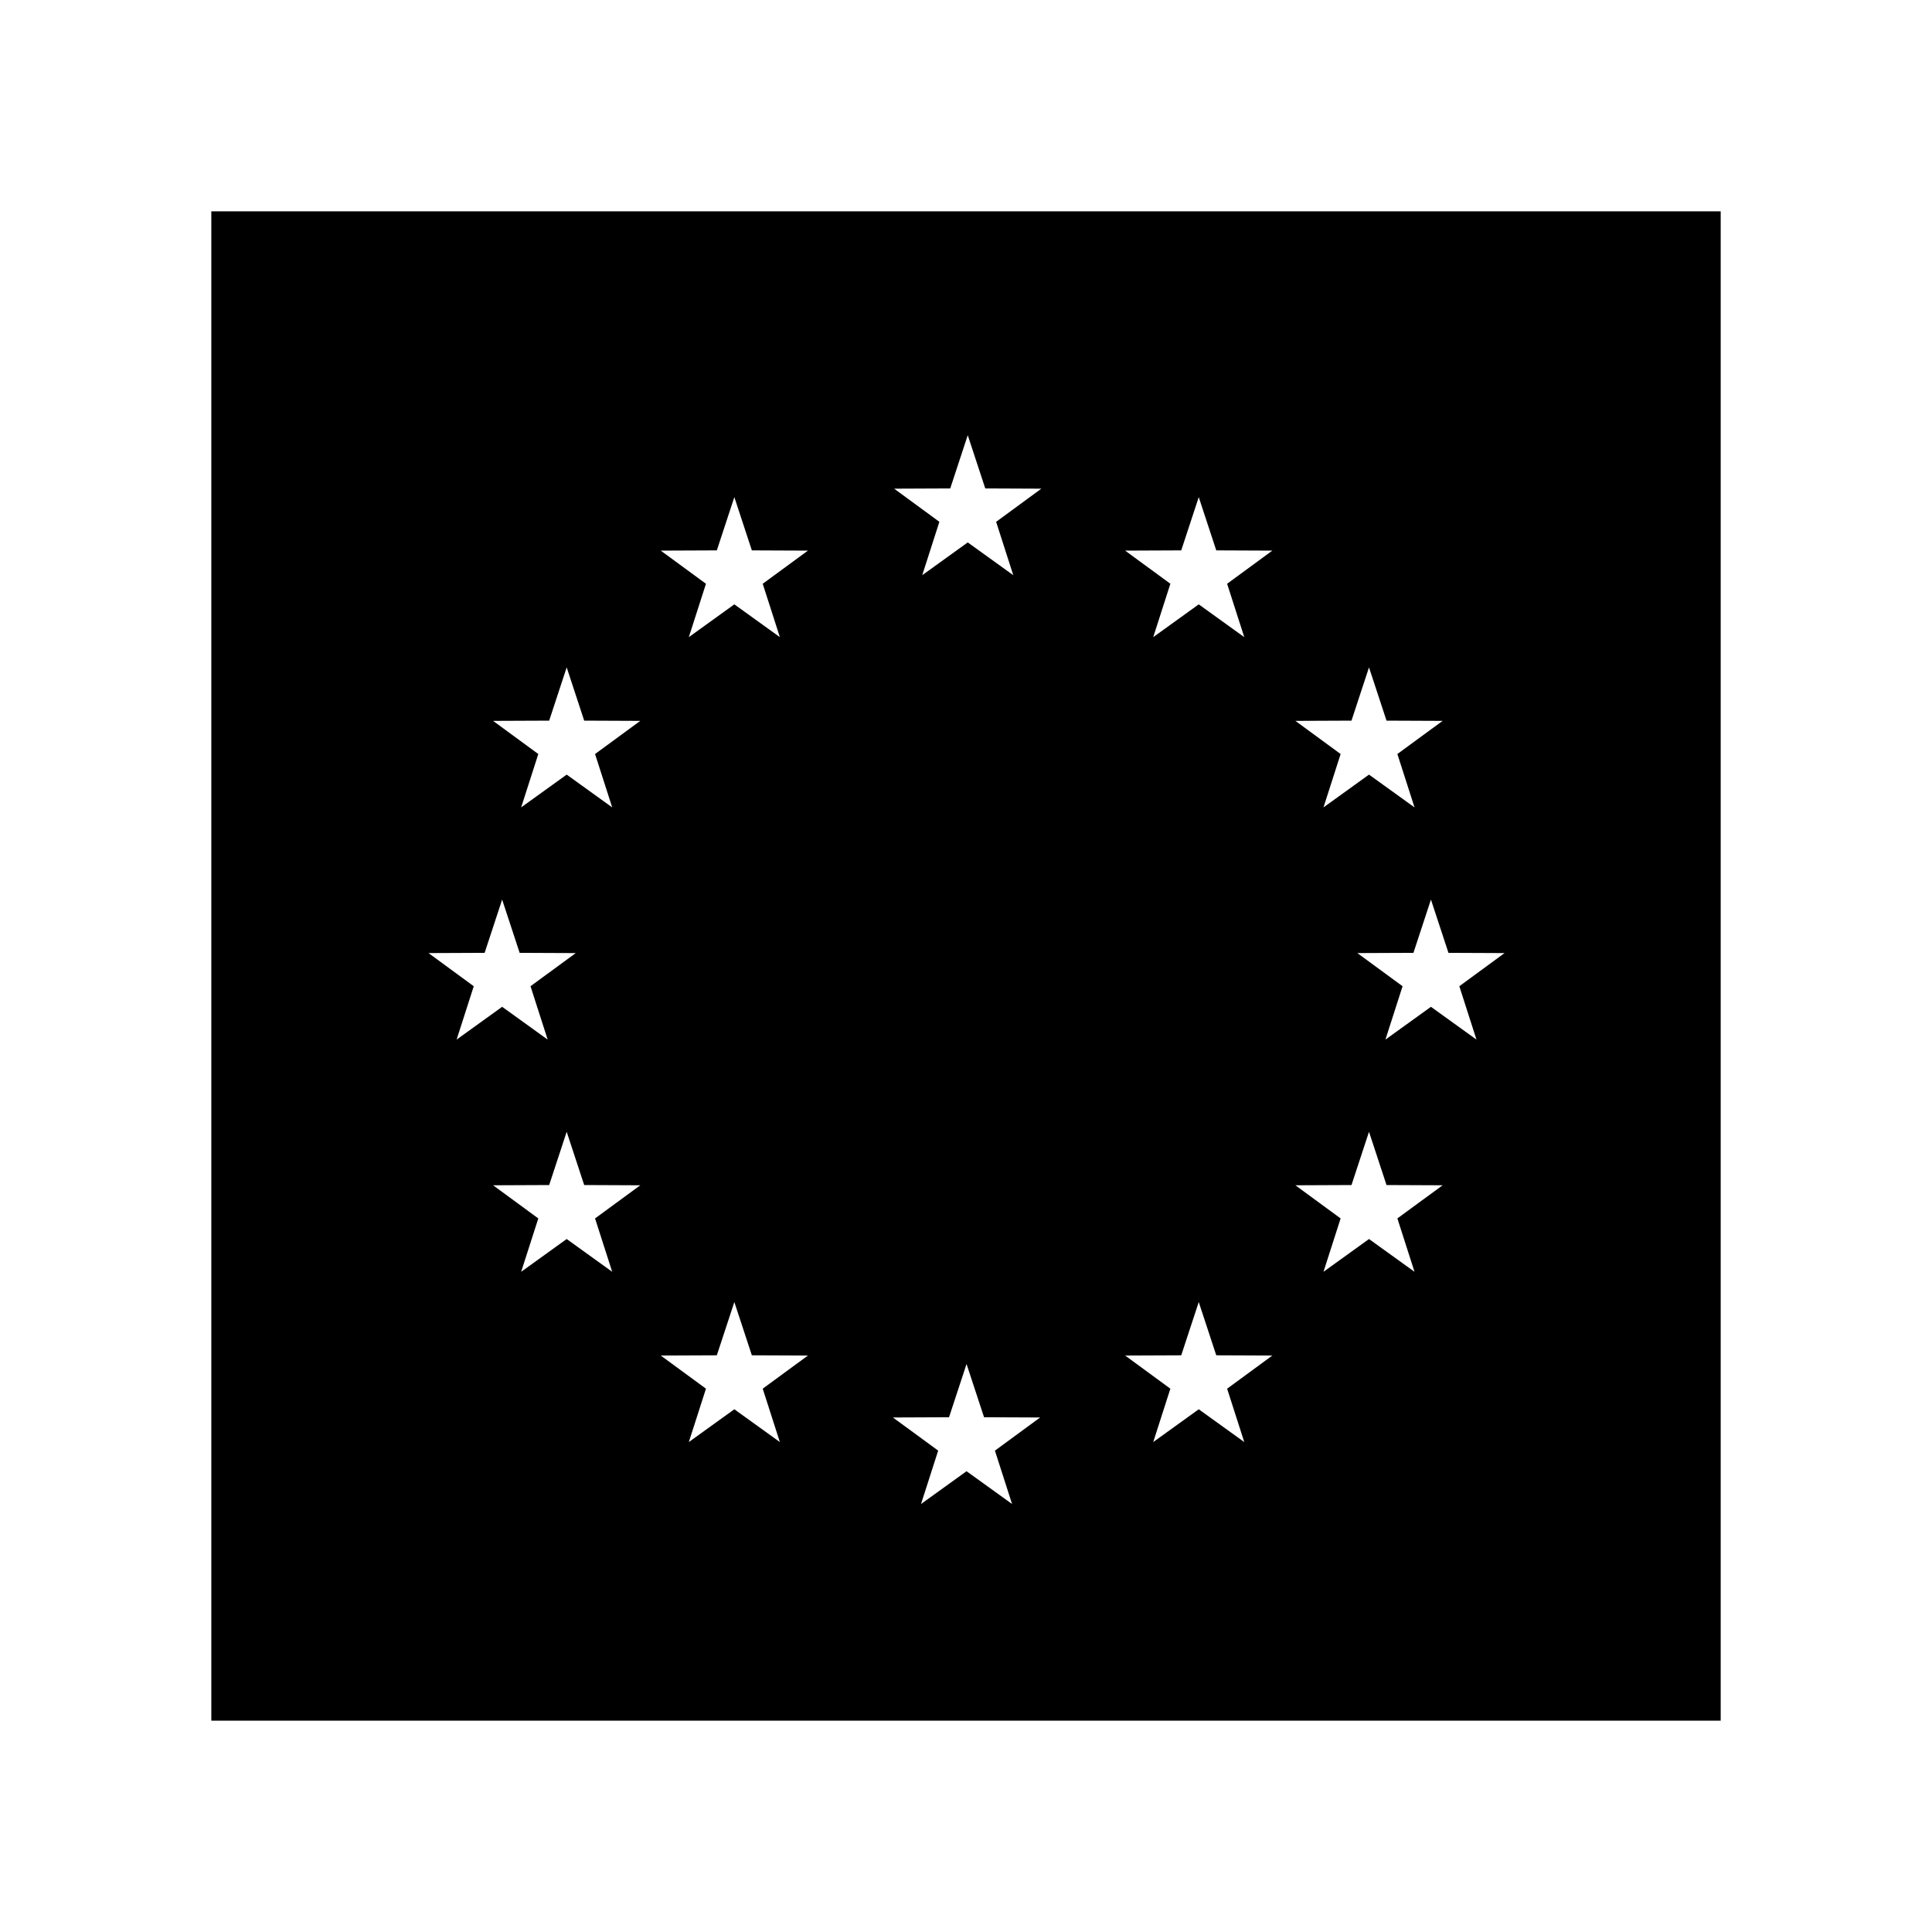 <?xml version="1.0" encoding="utf-8"?>
<!-- Generated by IcoMoon.io -->
<!DOCTYPE svg PUBLIC "-//W3C//DTD SVG 1.1//EN" "http://www.w3.org/Graphics/SVG/1.1/DTD/svg11.dtd">
<svg version="1.1" xmlns="http://www.w3.org/2000/svg" xmlns:xlink="http://www.w3.org/1999/xlink" width="32" height="32" viewBox="0 0 32 32">
<path d="M3.5 3.5v25h25v-25h-25zM16.029 8.984l-0.754 0.543 0.284-0.884-0.749-0.549 0.929-0.004 0.29-0.882 0.29 0.882 0.929 0.004-0.749 0.549 0.284 0.884-0.754-0.543zM19.855 10.010l-0.754 0.543 0.284-0.884-0.749-0.549 0.929-0.004 0.29-0.882 0.29 0.882 0.929 0.004-0.749 0.549 0.284 0.884-0.754-0.543zM22.675 12.83l-0.754 0.543 0.284-0.884-0.749-0.549 0.929-0.004 0.29-0.882 0.29 0.882 0.929 0.004-0.749 0.549 0.284 0.884-0.754-0.543zM23.701 16.676l-0.754 0.543 0.284-0.884-0.749-0.549 0.929-0.004 0.29-0.882 0.29 0.882 0.929 0.004-0.749 0.549 0.284 0.884-0.754-0.543zM22.675 20.522l-0.754 0.543 0.284-0.884-0.749-0.549 0.929-0.004 0.29-0.882 0.29 0.882 0.929 0.004-0.749 0.549 0.284 0.884-0.754-0.543zM19.855 23.342l-0.754 0.543 0.284-0.884-0.749-0.549 0.929-0.004 0.29-0.882 0.29 0.882 0.929 0.004-0.749 0.549 0.284 0.884-0.754-0.543zM16.009 24.368l-0.754 0.543 0.284-0.884-0.749-0.549 0.929-0.004 0.29-0.882 0.29 0.882 0.929 0.004-0.749 0.549 0.284 0.884-0.754-0.543zM12.163 23.342l-0.754 0.543 0.284-0.884-0.749-0.549 0.929-0.004 0.29-0.882 0.29 0.882 0.929 0.004-0.749 0.549 0.284 0.884-0.754-0.543zM9.386 20.522l-0.754 0.543 0.284-0.884-0.749-0.549 0.929-0.004 0.29-0.882 0.29 0.882 0.929 0.004-0.749 0.549 0.284 0.884-0.754-0.543zM8.317 16.676l-0.754 0.543 0.284-0.884-0.749-0.549 0.929-0.004 0.29-0.882 0.29 0.882 0.929 0.004-0.749 0.549 0.284 0.884-0.754-0.543zM9.386 12.83l-0.754 0.543 0.284-0.884-0.749-0.549 0.929-0.004 0.29-0.882 0.29 0.882 0.929 0.004-0.749 0.549 0.284 0.884-0.754-0.543zM12.163 10.010l-0.754 0.543 0.284-0.884-0.749-0.549 0.929-0.004 0.29-0.882 0.29 0.882 0.929 0.004-0.749 0.549 0.284 0.884-0.754-0.543z"></path>
</svg>
